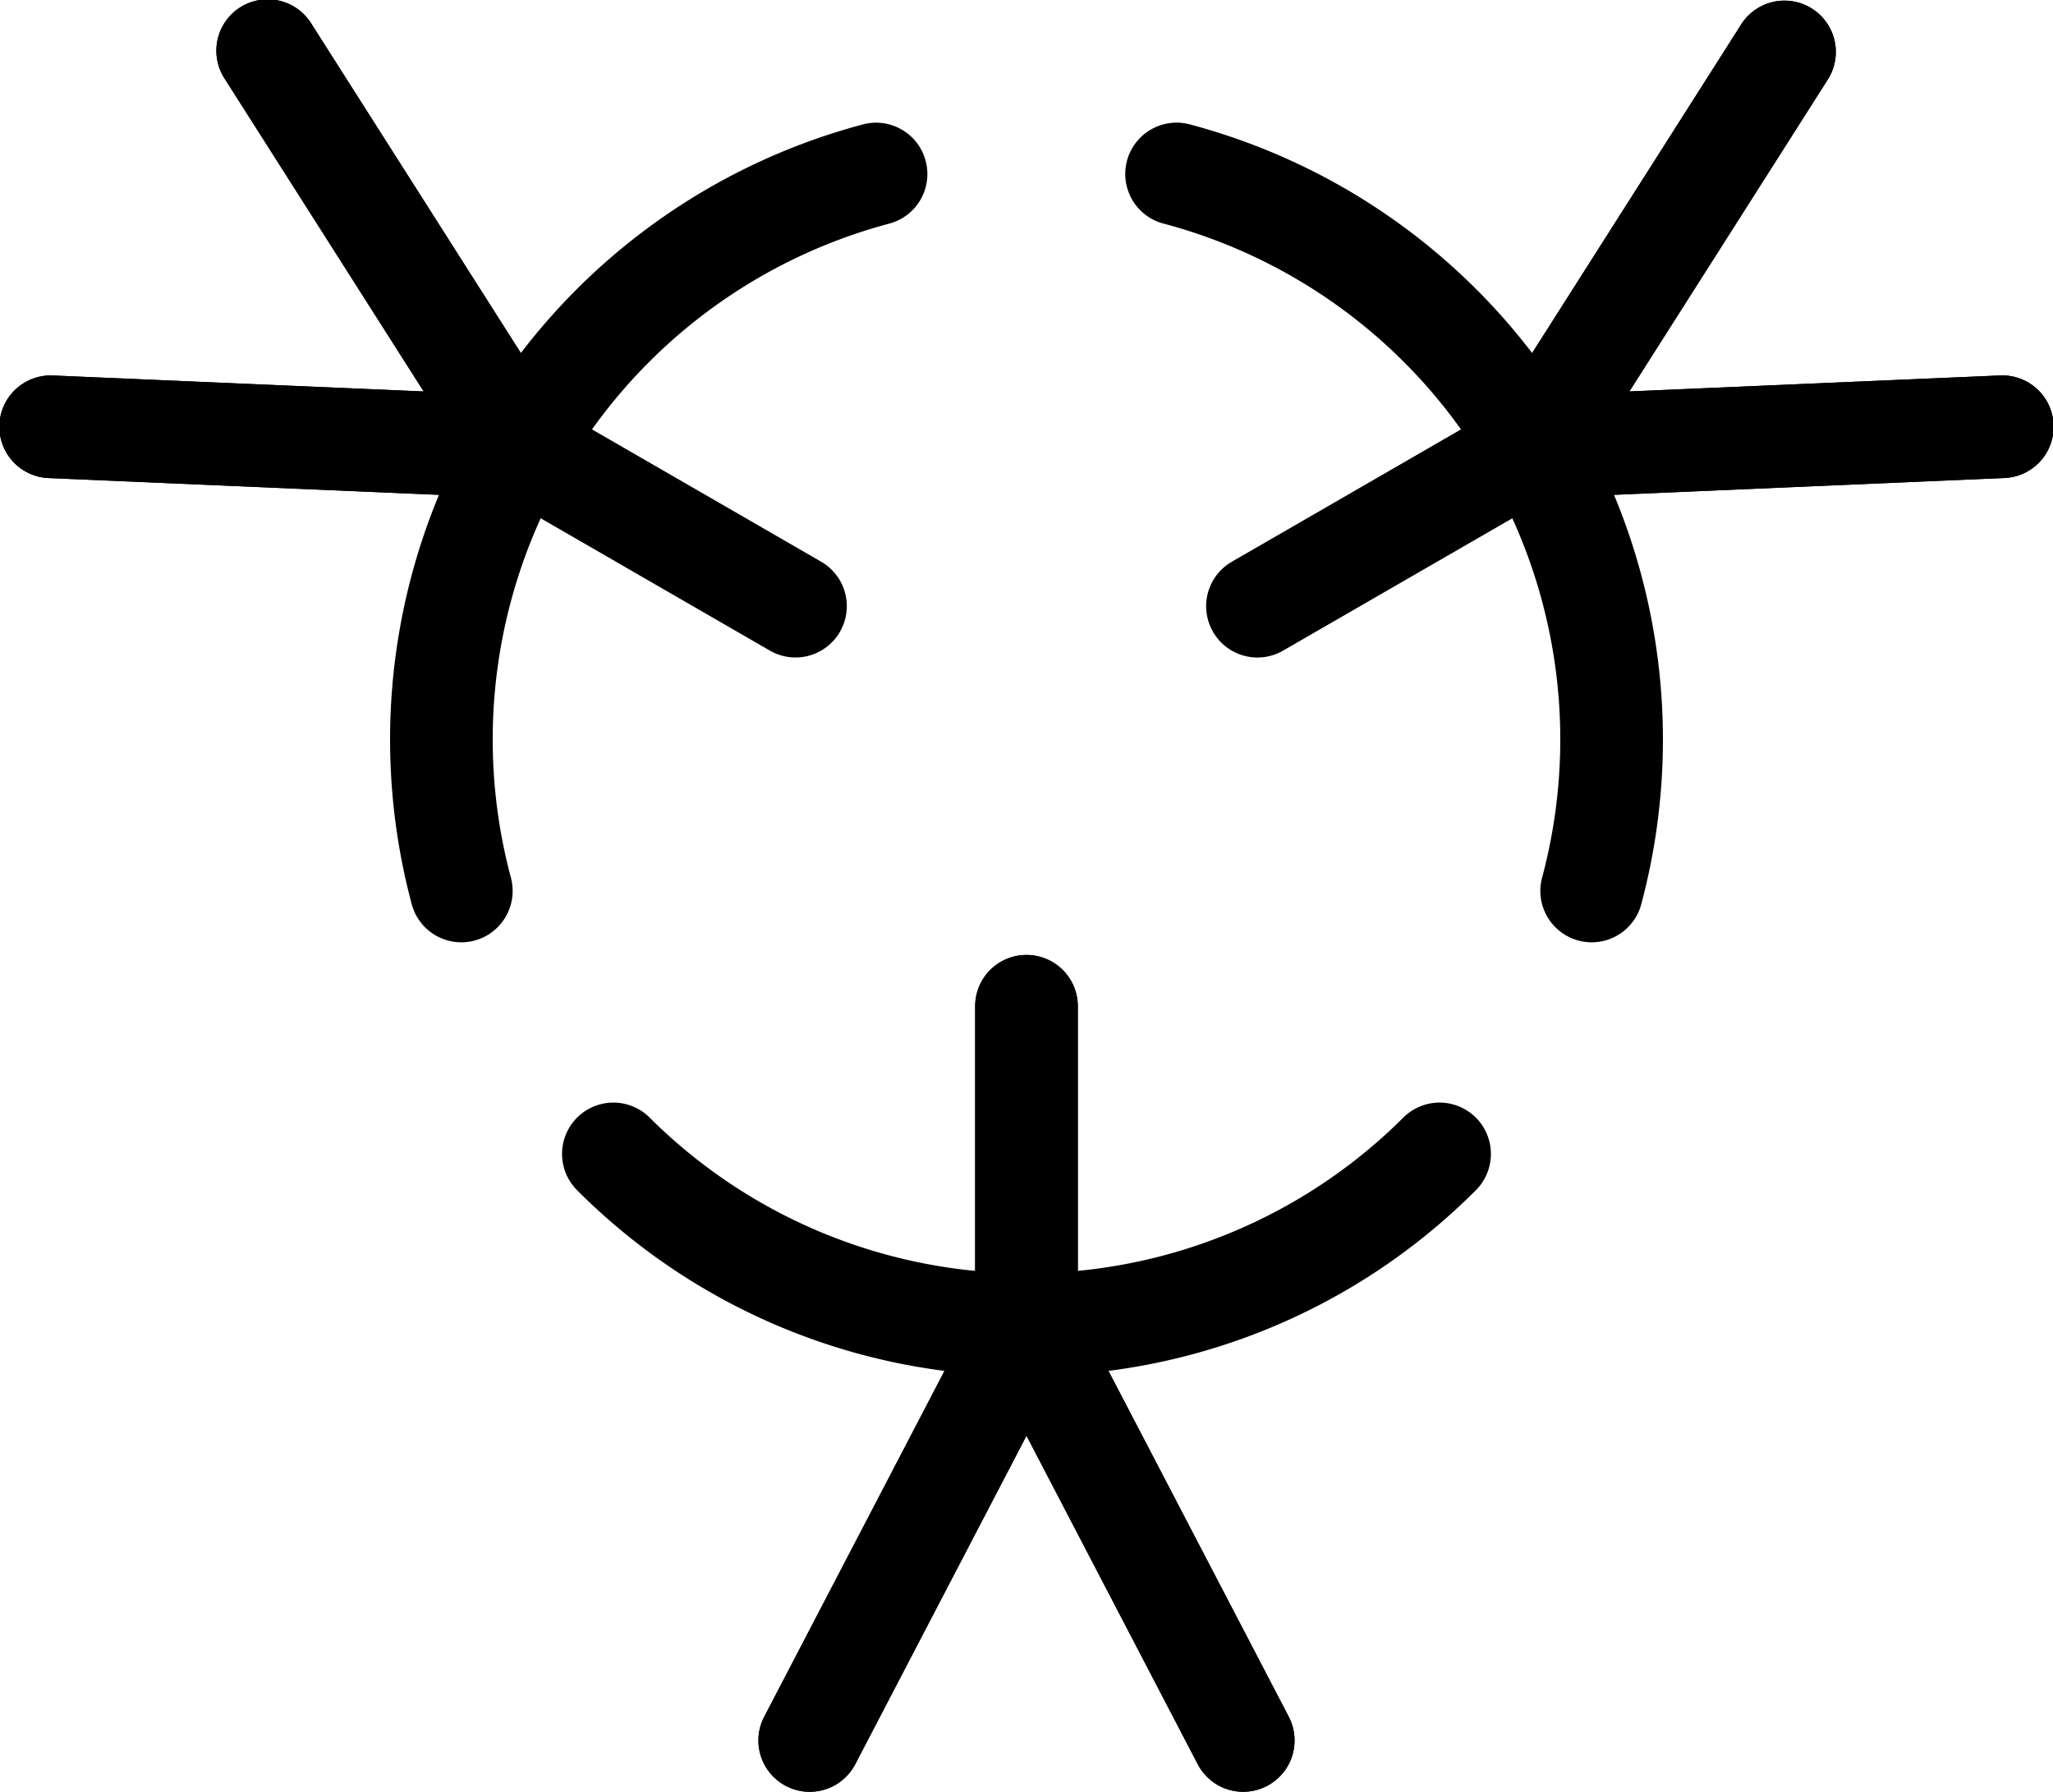 <svg xmlns="http://www.w3.org/2000/svg" viewBox="0 0 60.001 52.363"><title>alo_icon_activity_community-medium</title><path d="M30,40.212a1.5,1.5,0,0,1-1.5-1.5V29.407a1.5,1.5,0,0,1,3,0v9.305A1.5,1.5,0,0,1,30,40.212Z"/><path d="M36.336,52.363a1.498,1.498,0,0,1-1.331-.807l-6.335-12.151a1.5,1.5,0,0,1,2.66-1.387l6.335,12.151a1.5,1.5,0,0,1-1.329,2.193Z"/><path d="M23.664,52.363a1.5,1.5,0,0,1-1.329-2.193l6.335-12.151a1.5,1.5,0,0,1,2.66,1.387l-6.335,12.151A1.5,1.5,0,0,1,23.664,52.363Z"/><path d="M30,40.212a18.477,18.477,0,0,1-13.152-5.448,1.5,1.5,0,0,1,2.121-2.121,15.6,15.6,0,0,0,22.062,0,1.5,1.5,0,0,1,2.121,2.121A18.477,18.477,0,0,1,30,40.212Z"/><path d="M46.519,27.538a1.502,1.502,0,0,1-1.45-1.889,15.599,15.599,0,0,0-11.03-19.106,1.5,1.5,0,1,1,.775-2.897A18.6,18.6,0,0,1,47.967,26.426,1.501,1.501,0,0,1,46.519,27.538Z"/><path d="M13.482,27.538a1.501,1.501,0,0,1-1.448-1.112A18.602,18.602,0,0,1,25.186,3.645a1.5,1.5,0,1,1,.777,2.897A15.6,15.6,0,0,0,14.932,25.649a1.502,1.502,0,0,1-1.45,1.889Z"/><path d="M30,40.212a1.5,1.5,0,0,1-1.5-1.5V29.407a1.5,1.5,0,0,1,3,0v9.305A1.5,1.5,0,0,1,30,40.212Z"/><path d="M36.336,52.363a1.498,1.498,0,0,1-1.331-.807l-6.335-12.151a1.5,1.5,0,0,1,2.66-1.387l6.335,12.151a1.5,1.5,0,0,1-1.329,2.193Z"/><path d="M23.664,52.363a1.5,1.5,0,0,1-1.329-2.193l6.335-12.151a1.5,1.5,0,0,1,2.66,1.387l-6.335,12.151A1.5,1.5,0,0,1,23.664,52.363Z"/><path d="M36.752,19.215a1.5,1.5,0,0,1-.751-2.799L44.06,11.763a1.5,1.5,0,0,1,1.5,2.598l-8.059,4.652A1.491,1.491,0,0,1,36.752,19.215Z"/><path d="M44.809,14.562a1.5,1.5,0,0,1-1.265-2.305L50.9.695a1.5,1.5,0,0,1,2.531,1.61l-7.355,11.562A1.5,1.5,0,0,1,44.809,14.562Z"/><path d="M44.809,14.562a1.5,1.5,0,0,1-.063-2.999l13.69-.59a1.5,1.5,0,1,1,.129,2.997l-13.69.59C44.853,14.561,44.83,14.562,44.809,14.562Z"/><path d="M44.809,14.562a1.5,1.5,0,0,1-1.265-2.305L50.9.695a1.5,1.5,0,0,1,2.531,1.61l-7.355,11.562A1.5,1.5,0,0,1,44.809,14.562Z"/><path d="M44.809,14.562a1.5,1.5,0,0,1-.063-2.999l13.69-.59a1.5,1.5,0,1,1,.129,2.997l-13.69.59C44.853,14.561,44.83,14.562,44.809,14.562Z"/><path d="M23.248,19.214a1.491,1.491,0,0,1-.749-.202l-8.058-4.652a1.5,1.5,0,1,1,1.5-2.598L23.999,16.415a1.5,1.5,0,0,1-.751,2.799Z"/><path d="M15.193,14.561c-.021,0-.044-0-.065-.001L1.436,13.971a1.5,1.5,0,1,1,.129-2.997l13.691.589a1.5,1.5,0,0,1-.063,2.999Z"/><path d="M15.193,14.561a1.5,1.5,0,0,1-1.267-.695L6.57,2.305A1.5,1.5,0,1,1,9.101.695l7.356,11.562a1.5,1.5,0,0,1-1.265,2.305Z"/><path d="M15.193,14.561c-.021,0-.044-0-.065-.001L1.436,13.971a1.5,1.5,0,1,1,.129-2.997l13.691.589a1.5,1.5,0,0,1-.063,2.999Z"/><path d="M15.193,14.561a1.5,1.5,0,0,1-1.267-.695L6.57,2.305A1.5,1.5,0,1,1,9.101.695l7.356,11.562a1.5,1.5,0,0,1-1.265,2.305Z"/></svg>